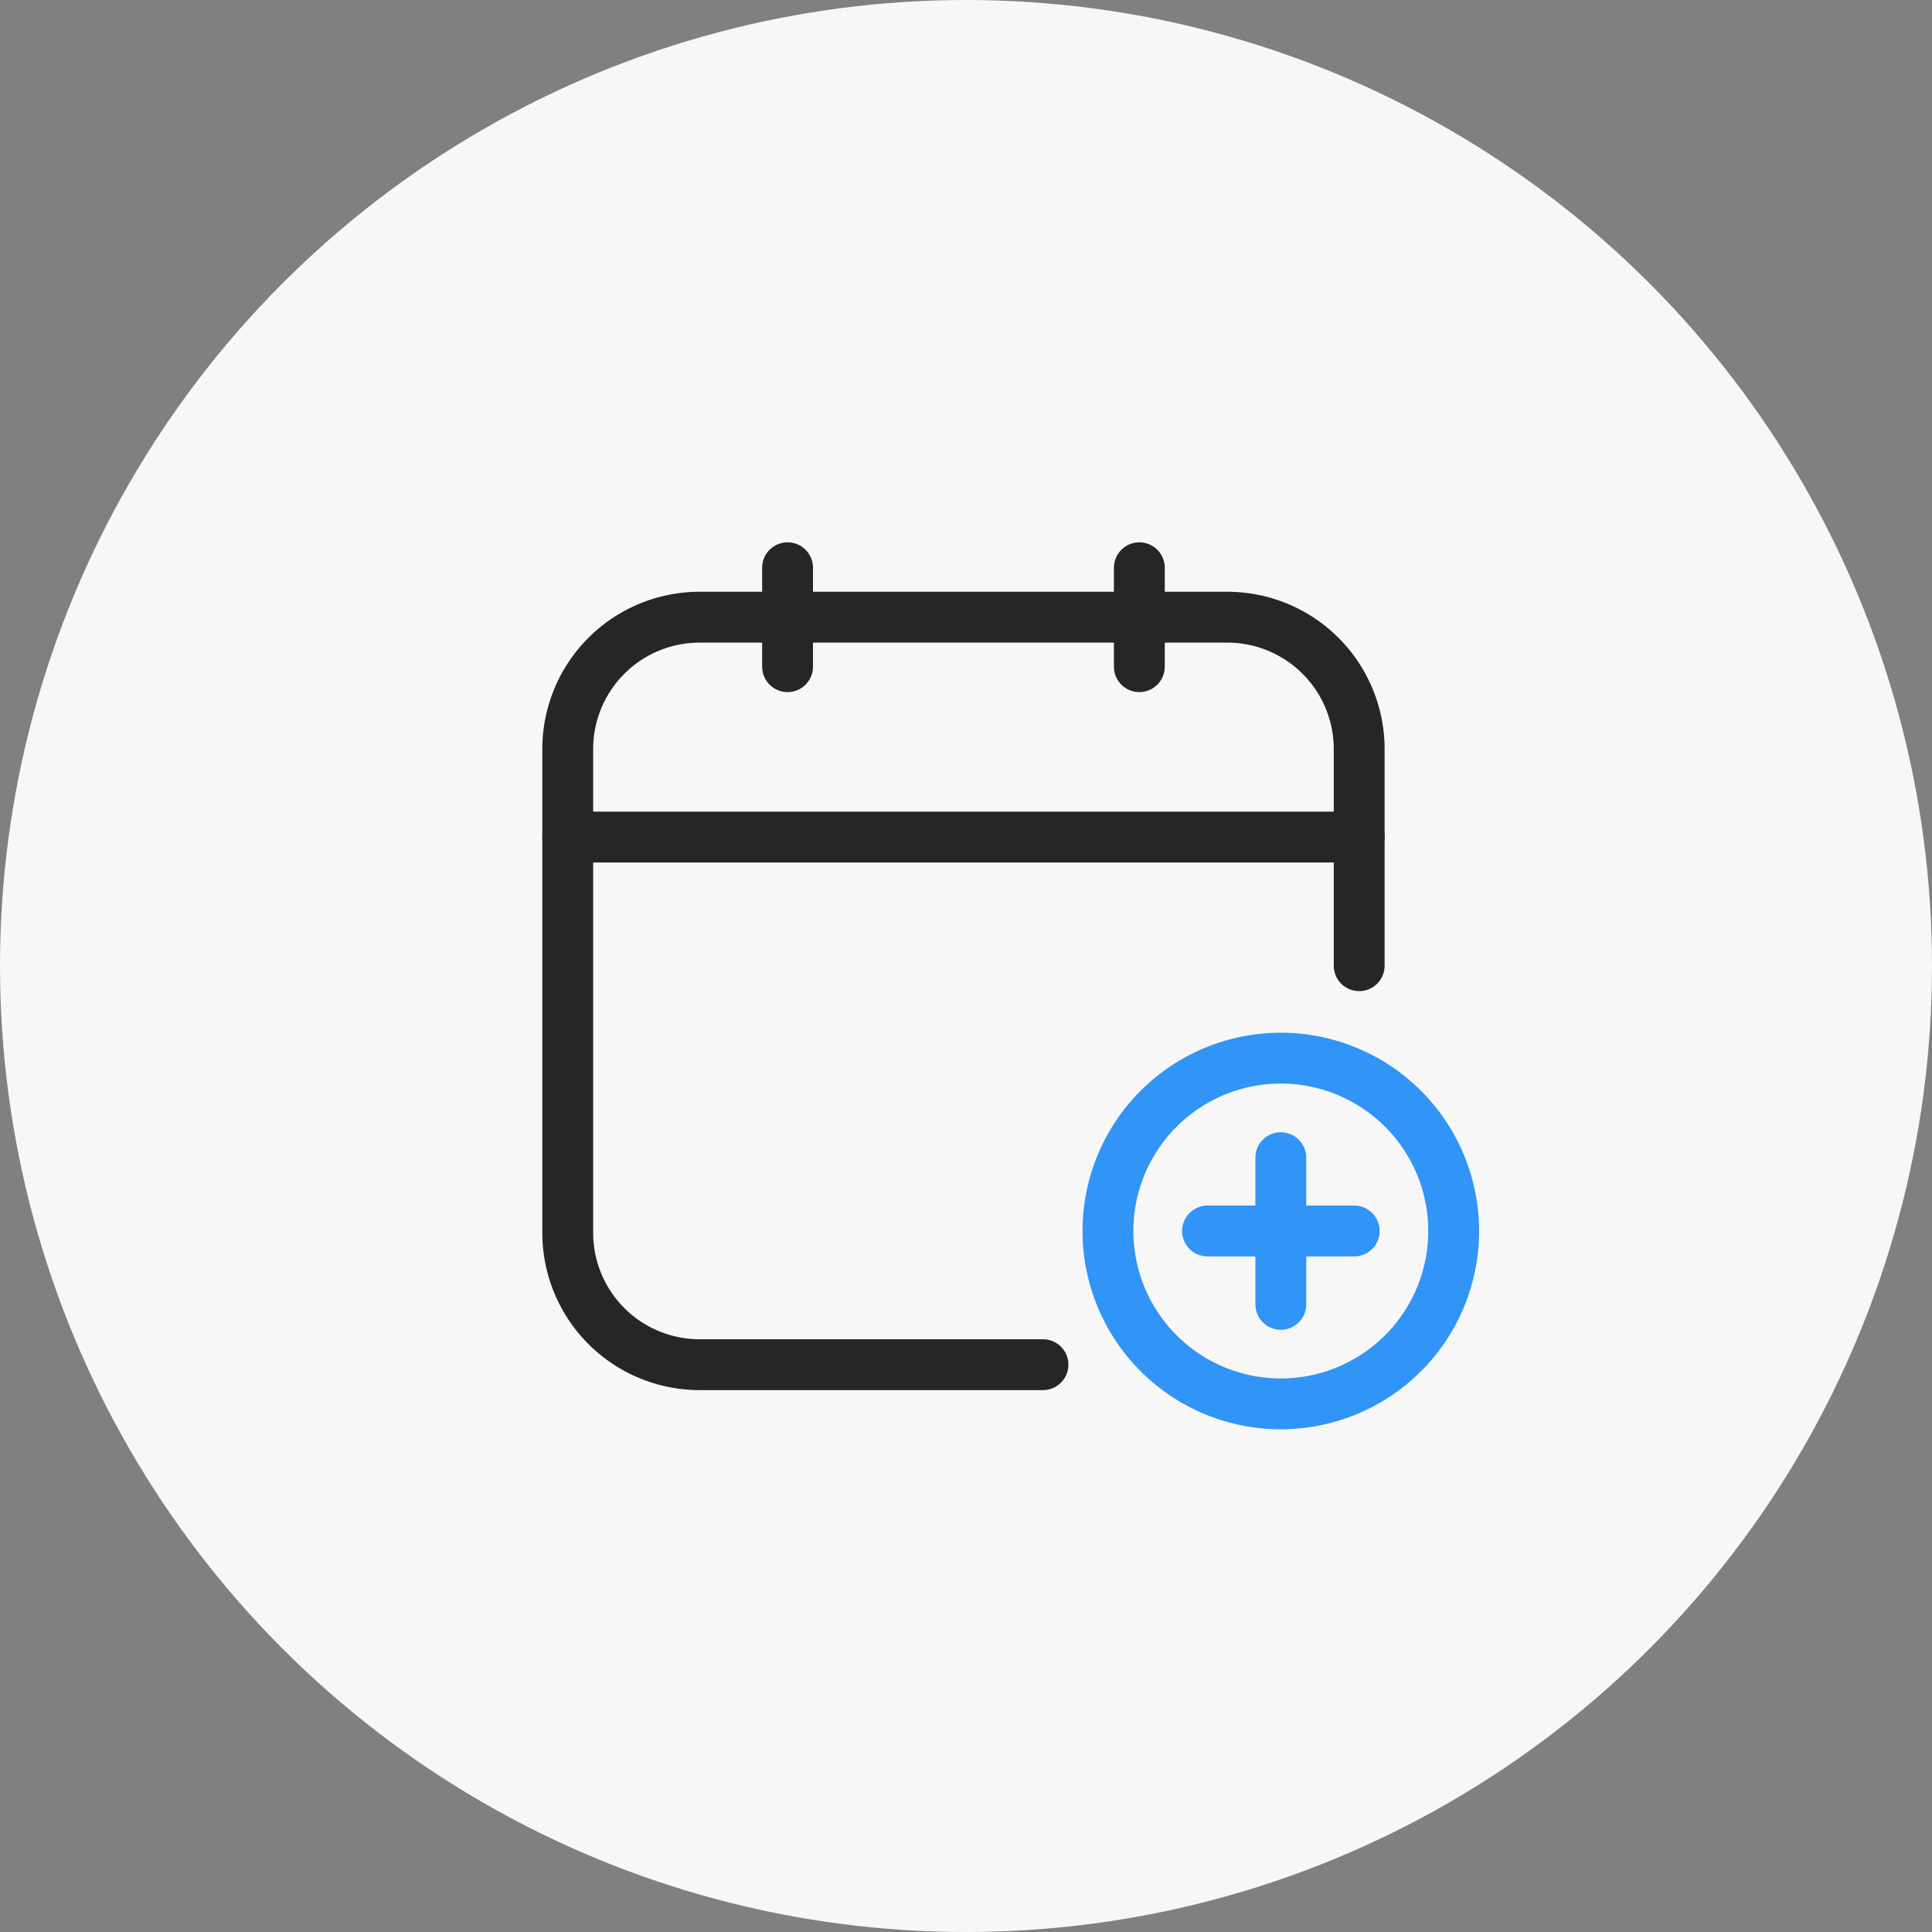 <svg xmlns="http://www.w3.org/2000/svg" width="57" height="57" viewBox="0 0 57 57">
    <rect x="0" y="0" width="57" height="57" fill="#808080" stroke="none"/>
    <defs>
        <style>
            .cls-2,.cls-3{fill:none;stroke-linecap:round;stroke-linejoin:round;stroke-width:1.5px}.cls-2{stroke:#262626}.cls-3{stroke:#3194f7}
        </style>
    </defs>
    <g id="ico_reserve" transform="translate(11.895 15.392)">
        <circle id="bg" cx="28.5" cy="28.5" r="28.5" transform="translate(-11.895 -15.392)" style="fill:#f7f7f7"/>
        <g id="그룹_130" data-name="그룹 130" transform="translate(4.105 .608)">
            <path id="선_99" data-name="선 99" class="cls-2" transform="translate(.75 8.696)" d="M23.35 0H0"/>
            <path id="선_100" data-name="선 100" class="cls-2" transform="translate(7.236 .75)" d="M0 0v2.919"/>
            <path id="선_101" data-name="선 101" class="cls-2" transform="translate(17.614 .75)" d="M0 0v2.919"/>
            <path id="패스_232" data-name="패스 232" class="cls-2" d="M14.771 24.262H4.641A3.891 3.891 0 0 1 .75 20.37V6.1a3.891 3.891 0 0 1 3.891-3.891h15.567A3.891 3.891 0 0 1 24.1 6.1v6.391"/>
            <path id="선_102" data-name="선 102" class="cls-3" transform="translate(21.788 18.155)" d="M0 0v4.328"/>
            <path id="선_103" data-name="선 103" class="cls-3" transform="translate(19.625 20.318)" d="M0 0h4.328"/>
            <path id="패스_233" data-name="패스 233" class="cls-3" d="M18.182 16.712a5.1 5.1 0 1 1 0 7.213 5.1 5.1 0 0 1 0-7.213"/>
        </g>
    </g>
</svg>
